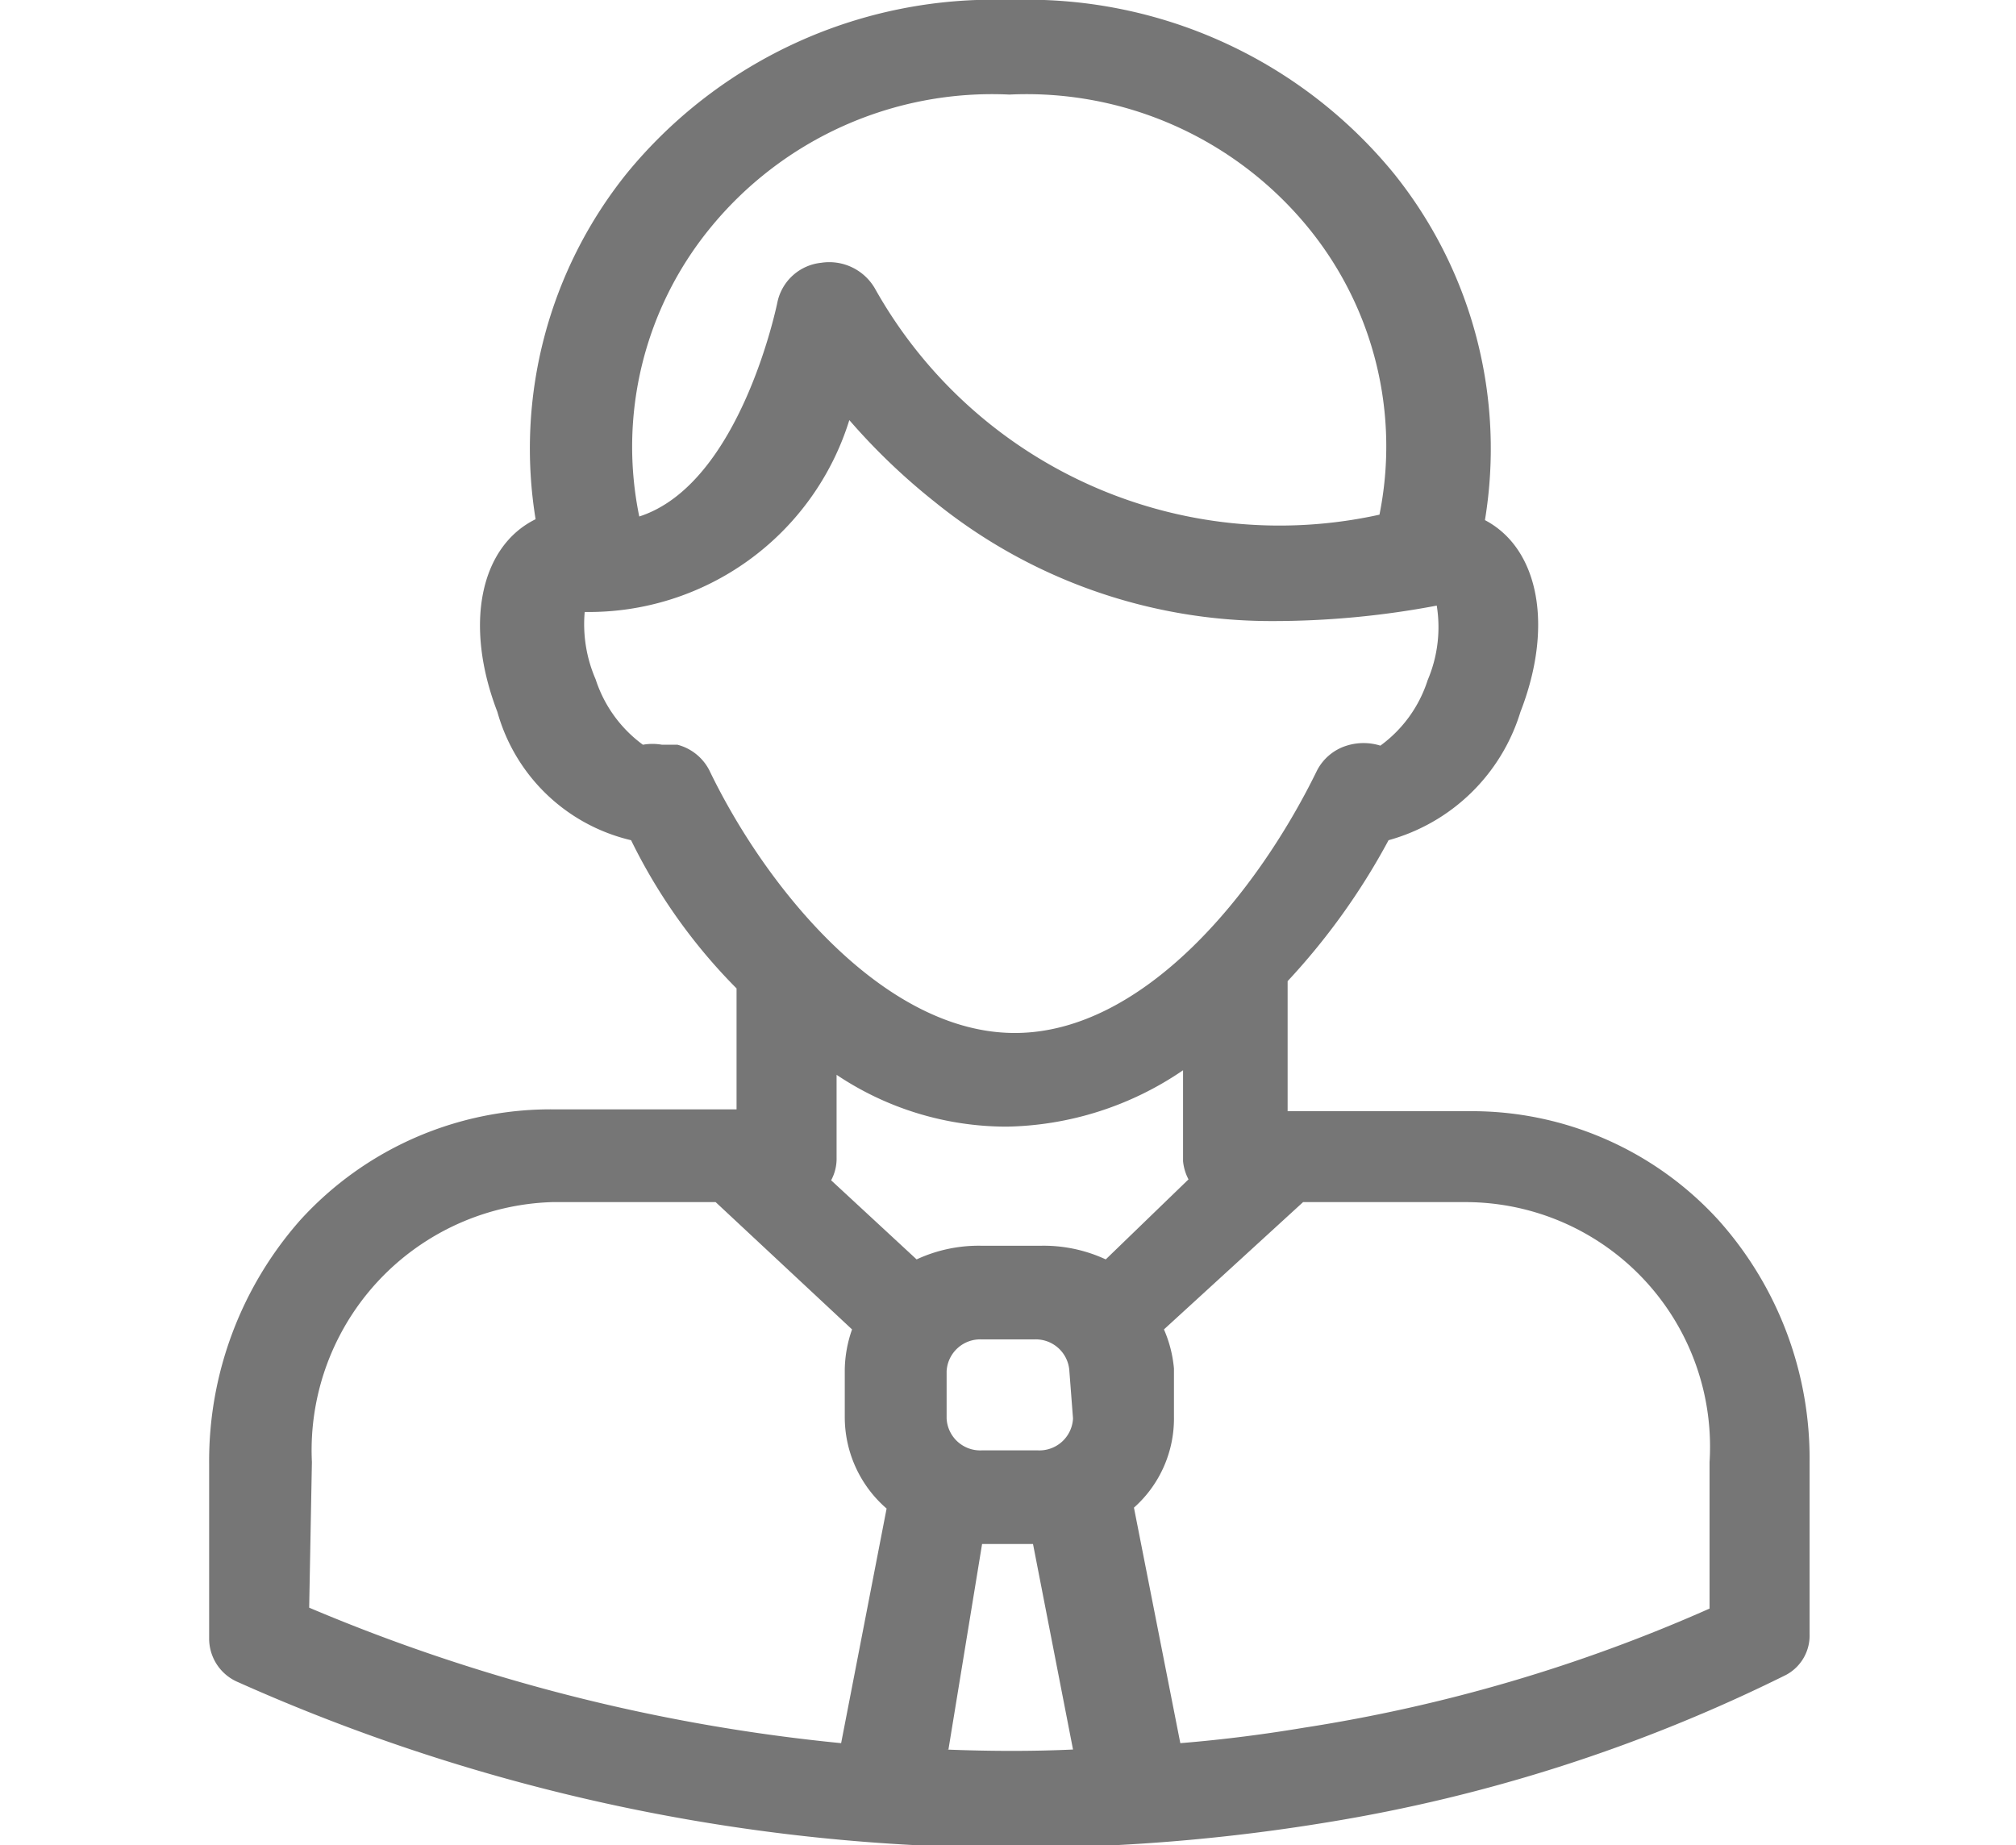 <svg id="Layer_1" data-name="Layer 1" xmlns="http://www.w3.org/2000/svg" viewBox="0 0 22.17 20.29"><defs><style>.cls-1{fill:none;}.cls-2{fill:#767676;}</style></defs><title>userXL</title><rect class="cls-1" width="22.17" height="20.29"/><path class="cls-2" d="M21.1,14a3.67,3.67,0,0,0-2.74-1.2h-2V11.37a7.42,7.42,0,0,0,1.11-1.55,2.1,2.1,0,0,0,1.45-1.41c.37-.95.2-1.8-.39-2.11a4.83,4.83,0,0,0-1-3.81A5.21,5.21,0,0,0,13.31.58,5.21,5.21,0,0,0,9.09,2.49a4.83,4.83,0,0,0-1,3.8c-.61.3-.79,1.16-.42,2.12A2,2,0,0,0,9.14,9.82a6.14,6.14,0,0,0,1.16,1.63v1.33h-2A3.72,3.72,0,0,0,5.5,14a4,4,0,0,0-1,2.68v1.93a.52.52,0,0,0,.32.47,20.91,20.91,0,0,0,8.55,1.82,21,21,0,0,0,3.43-.28A17.71,17.71,0,0,0,21.84,19a.49.49,0,0,0,.26-.45V16.66A3.93,3.93,0,0,0,21.1,14ZM14,16.18a.37.37,0,0,1-.39.35H13a.37.37,0,0,1-.39-.35v-.52a.37.37,0,0,1,.39-.35h.57a.37.37,0,0,1,.39.35Zm.36-1.75a1.62,1.62,0,0,0-.72-.15H13a1.62,1.62,0,0,0-.72.15l-.94-.87a.5.5,0,0,0,.06-.25V12.4a3.36,3.36,0,0,0,1.87.57,3.54,3.54,0,0,0,1.94-.62v1a.54.54,0,0,0,.06.2ZM10,3.1a4,4,0,0,1,3.3-1.48,4,4,0,0,1,3.3,1.48,3.8,3.8,0,0,1,.77,3.14,5.1,5.1,0,0,1-5.55-2.49.58.58,0,0,0-.59-.28.55.55,0,0,0-.48.43s-.4,2-1.52,2.36A3.8,3.8,0,0,1,10,3.1ZM8.63,7.31A3,3,0,0,0,11.54,5.2a7,7,0,0,0,.94.9,5.88,5.88,0,0,0,3.71,1.31A9.67,9.67,0,0,0,18,7.24a1.49,1.49,0,0,1-.1.82,1.43,1.43,0,0,1-.52.72.62.62,0,0,0-.37,0,.55.55,0,0,0-.33.28c-.65,1.33-1.9,2.88-3.32,2.88S10.64,10.38,10,9.05a.55.55,0,0,0-.35-.28l-.17,0a.61.61,0,0,0-.21,0,1.44,1.44,0,0,1-.52-.72A1.52,1.52,0,0,1,8.63,7.31Zm-3,9.35A2.73,2.73,0,0,1,8.27,13.8h1.8l1.5,1.4a1.39,1.39,0,0,0-.08.44v.53a1.33,1.33,0,0,0,.46,1l-.5,2.58A20,20,0,0,1,5.6,18.26Zm7,3.16L13,17.56h.56L14,19.82C13.57,19.84,13.1,19.84,12.6,19.82ZM21,18.27a17.65,17.65,0,0,1-4.46,1.31c-.42.07-.87.13-1.36.17l-.51-2.59a1.31,1.31,0,0,0,.44-1v-.53A1.38,1.38,0,0,0,15,15.2l1.53-1.4h1.8A2.69,2.69,0,0,1,21,16.66v1.61Z" transform="translate(-2.2 -0.58)"/></svg>